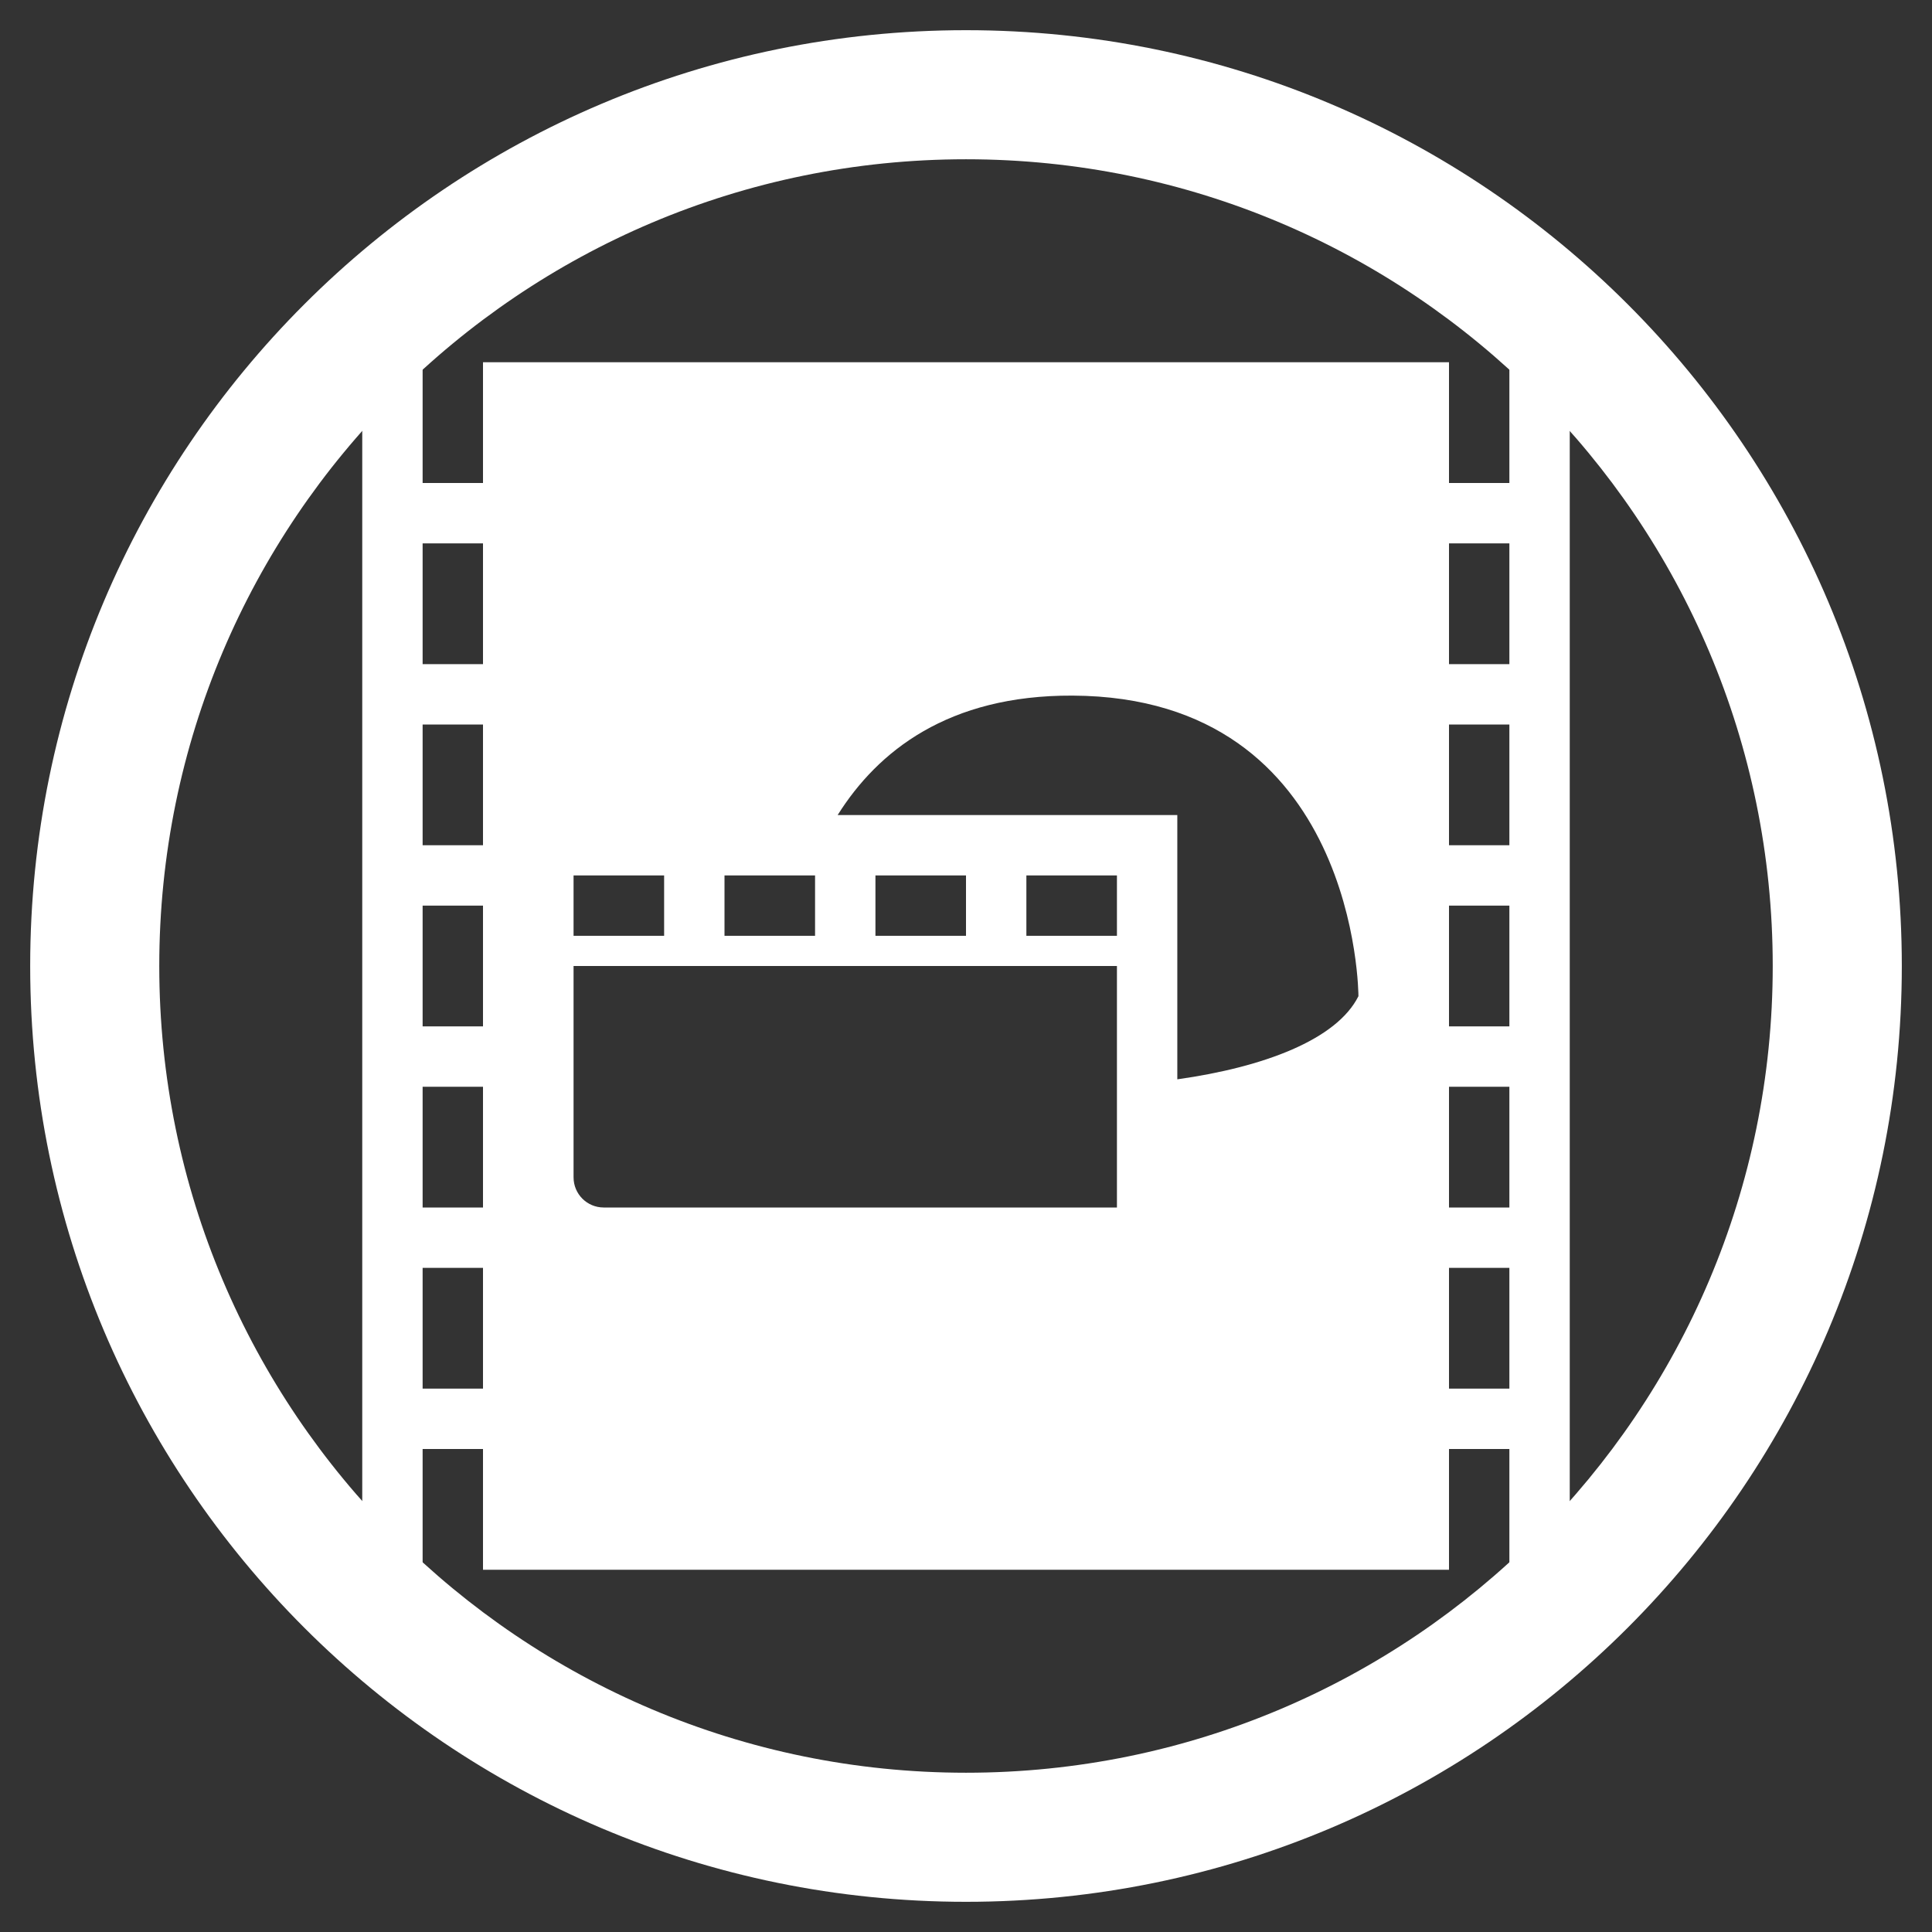 <?xml version="1.0" encoding="UTF-8" standalone="no"?>
<svg
   xmlns:dc="http://purl.org/dc/elements/1.1/"
   xmlns:cc="http://creativecommons.org/ns#"
   xmlns:rdf="http://www.w3.org/1999/02/22-rdf-syntax-ns#"
   xmlns:svg="http://www.w3.org/2000/svg"
   xmlns="http://www.w3.org/2000/svg"
   xmlns:sodipodi="http://sodipodi.sourceforge.net/DTD/sodipodi-0.dtd"
   xmlns:inkscape="http://www.inkscape.org/namespaces/inkscape"
   width="64"
   height="64"
   fill="none"
   version="1.1"
   viewBox="0 0 64 64"
   id="svg4"
   sodipodi:docname="icon_sketch.svg"
   inkscape:version="1.0.2-2 (e86c870879, 2021-01-15)">
  <rect x="0" y="0" width="64" height="64" fill="#333333" stroke="none"/>
  <defs
     id="defs8" />
  <sodipodi:namedview
     pagecolor="#000000"
     bordercolor="#666666"
     borderopacity="1"
     objecttolerance="10"
     gridtolerance="10"
     guidetolerance="10"
     inkscape:pageopacity="0"
     inkscape:pageshadow="2"
     inkscape:window-width="1440"
     inkscape:window-height="837"
     id="namedview6"
     showgrid="true"
     inkscape:zoom="7.340909"
     inkscape:cx="54.238388"
     inkscape:cy="43.114922"
     inkscape:window-x="-8"
     inkscape:window-y="-8"
     inkscape:window-maximized="1"
     inkscape:current-layer="layer2"
     inkscape:document-rotation="0">
    <inkscape:grid
       type="xygrid"
       id="grid833" />
  </sodipodi:namedview>
  <g
     inkscape:groupmode="layer"
     id="layer1"
     inkscape:label="Circle"
     sodipodi:insensitive="true"
     style="display:inline">
    <path
       fill-rule="evenodd"
       clip-rule="evenodd"
       d="M 32,63 C 49.121,63 63,49.121 63,32 63,14.879 49.121,1 32,1 14.879,1 1,14.879 1,32 c 0,17.121 13.879,31 31,31 z m 0,-4.276 C 46.759,58.724 58.724,46.759 58.724,32 58.724,17.241 46.759,5.276 32,5.276 17.241,5.276 5.276,17.241 5.276,32 c 0,14.759 11.965,26.724 26.724,26.724 z"
       fill="#ffffff"
       id="path2-0" />
  </g>
  <g
     inkscape:groupmode="layer"
     id="layer2"
     inkscape:label="Content">
    <path
       id="path2"
       style="fill:#ffffff;fill-opacity:1;stroke-width:1"
       d="M 12 12 L 12 52 L 14 52 L 14 48 L 16 48 L 16 52 L 48 52 L 48 48 L 50 48 L 50 52 L 52 52 L 52 12 L 50 12 L 50 16 L 48 16 L 48 12 L 16 12 L 16 16 L 14 16 L 14 12 L 12 12 z M 14 18 L 16 18 L 16 22 L 14 22 L 14 18 z M 48 18 L 50 18 L 50 22 L 48 22 L 48 18 z M 35.527 23.043 C 45 23.085 45 33 45 33 C 44.281 34.438 41.872 35.35 39 35.754 L 39 27 L 27.748 27 C 29.076 24.885 31.409 23.025 35.527 23.043 z M 14 24 L 16 24 L 16 28 L 14 28 L 14 24 z M 48 24 L 50 24 L 50 28 L 48 28 L 48 24 z M 19 29 L 22 29 L 22 31 L 19 31 L 19 29 z M 24 29 L 27 29 L 27 31 L 24 31 L 24 29 z M 29 29 L 32 29 L 32 31 L 29 31 L 29 29 z M 34 29 L 37 29 L 37 31 L 34 31 L 34 29 z M 14 30 L 16 30 L 16 34 L 14 34 L 14 30 z M 48 30 L 50 30 L 50 34 L 48 34 L 48 30 z M 19 32 L 22 32 L 24 32 L 27 32 L 29 32 L 32 32 L 34 32 L 37 32 L 37 40 L 20 40 C 19.446 40 19 39.554 19 39 L 19 32 z M 14 36 L 16 36 L 16 40 L 14 40 L 14 36 z M 48 36 L 50 36 L 50 40 L 48 40 L 48 36 z M 14 42 L 16 42 L 16 46 L 14 46 L 14 42 z M 48 42 L 50 42 L 50 46 L 48 46 L 48 42 z " />
  </g>
</svg>
